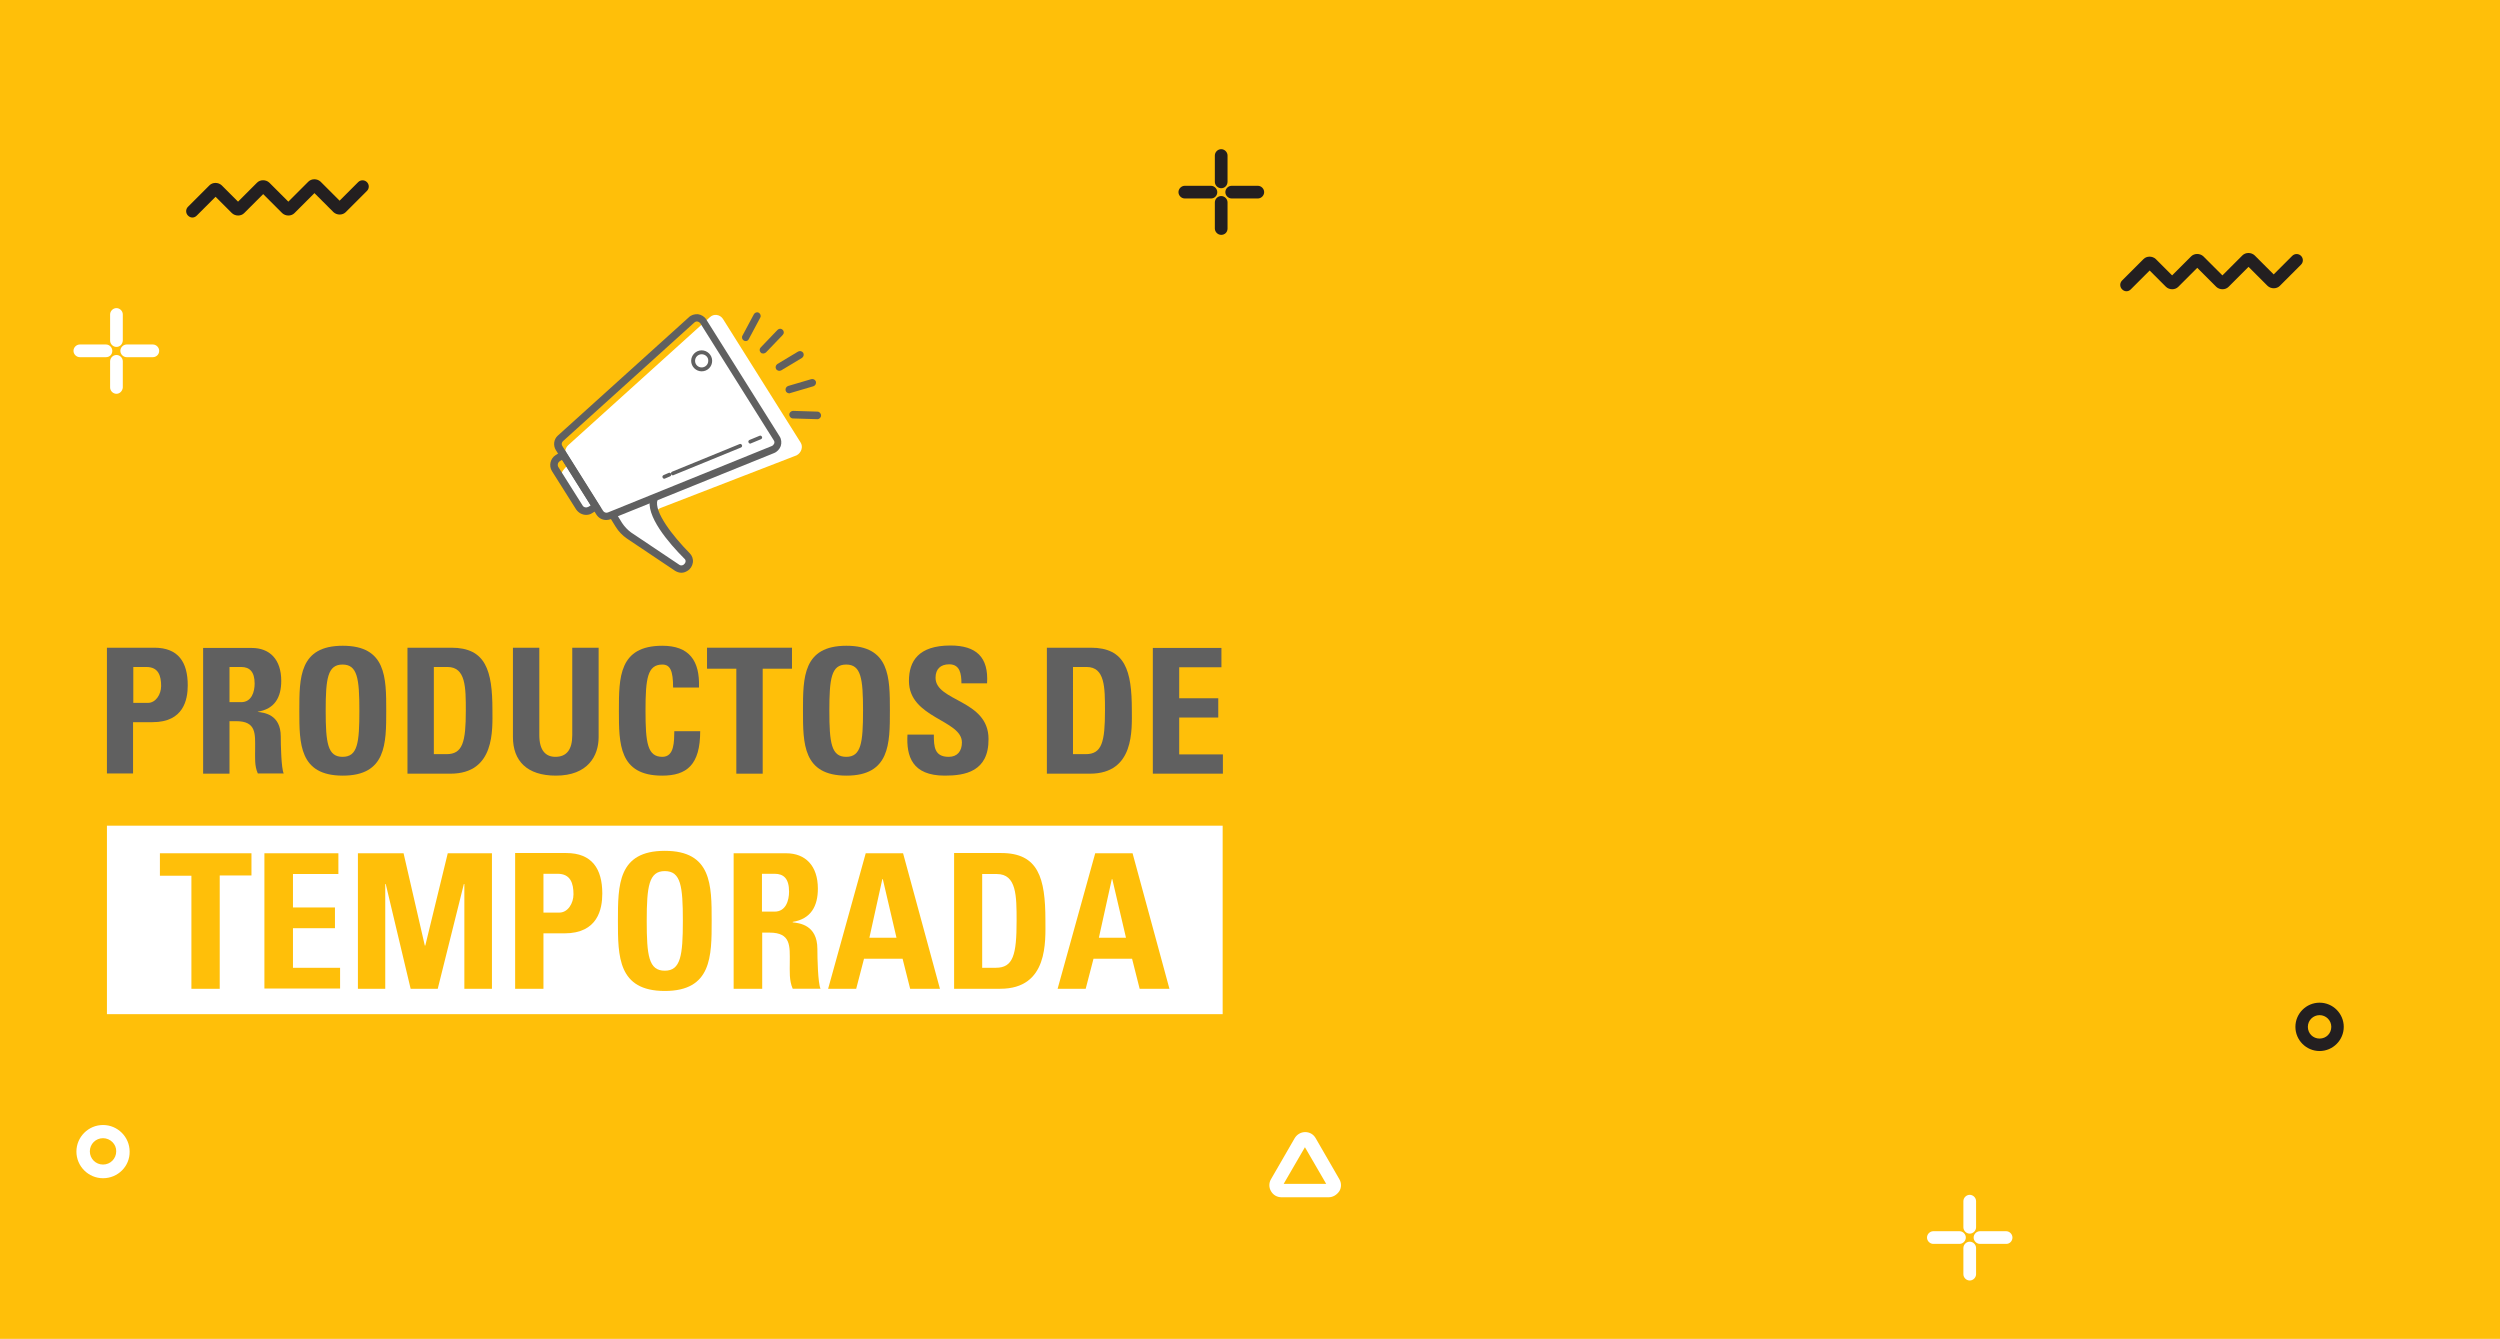 <?xml version="1.0" encoding="utf-8"?>
<!-- Generator: Adobe Illustrator 21.0.0, SVG Export Plug-In . SVG Version: 6.00 Build 0)  -->
<svg version="1.1" id="Capa_1" xmlns="http://www.w3.org/2000/svg" xmlns:xlink="http://www.w3.org/1999/xlink" x="0px" y="0px"
	 viewBox="0 0 1024 548.4" style="enable-background:new 0 0 1024 548.4;" xml:space="preserve">
<style type="text/css">
	.st0{fill:#FFBF09;}
	.st1{fill:#FFFFFF;}
	.st2{enable-background:new    ;}
	.st3{fill:#606060;}
	.st4{fill:#231F20;}
</style>
<g>
	<rect class="st0" width="1024" height="548.4"/>
	<rect x="43.8" y="338.2" class="st1" width="457" height="77.2"/>
	<g>
		<g class="st2">
			<path class="st3" d="M43.8,265.3h19.4c9.9,0,13.7,6,13.7,15.4c0,5.9-1.7,15.1-14.4,15.1h-8v21H43.8V265.3z M54.6,287.9h6
				c3.2,0,5.4-3.5,5.4-6.9c0-4.2-1.1-7.8-6-7.8h-5.4V287.9z"/>
			<path class="st3" d="M94,316.9H83.2v-51.5h19.9c7.4,0,12.1,4.7,12.1,13.5c0,6.6-2.6,11.5-9.6,12.6v0.1c2.4,0.3,9.4,0.9,9.4,10.1
				c0,3.3,0.2,13,1.2,15.1h-10.6c-1.4-3.1-1.1-6.6-1.1-10c0-6.1,0.6-11.4-7.7-11.4H94V316.9z M94,287.6h4.8c4.3,0,5.5-4.3,5.5-7.6
				c0-4.9-2.1-6.8-5.5-6.8H94V287.6z"/>
			<path class="st3" d="M122.6,291.1c0-13.6,0-26.6,17.8-26.6c17.8,0,17.8,13,17.8,26.6c0,13.5,0,26.6-17.8,26.6
				C122.6,317.7,122.6,304.6,122.6,291.1z M147.2,291.1c0-13.2-0.8-18.9-6.9-18.9c-6.1,0-6.9,5.7-6.9,18.9c0,13.2,0.8,18.9,6.9,18.9
				C146.5,310,147.2,304.3,147.2,291.1z"/>
			<path class="st3" d="M166.9,265.3h18c14.1,0,16.8,9.4,16.8,25.5c0,7.9,1.2,26.1-17.2,26.1h-17.6V265.3z M177.7,308.9h5.2
				c6.6,0,7.9-4.9,7.9-17.8c0-9.5,0-17.9-7.5-17.9h-5.6V308.9z"/>
			<path class="st3" d="M245.2,265.3v36.6c0,7.7-4.4,15.8-17.5,15.8c-11.9,0-17.6-6.1-17.6-15.8v-36.6h10.8v35.8
				c0,6.4,2.7,8.9,6.6,8.9c4.7,0,6.9-3.1,6.9-8.9v-35.8H245.2z"/>
			<path class="st3" d="M253.5,291.1c0-13.6,0-26.6,17.8-26.6c11,0,15.4,6.1,15,17.1h-10.6c0-6.9-1.2-9.4-4.4-9.4
				c-6.1,0-6.9,5.7-6.9,18.9c0,13.2,0.8,18.9,6.9,18.9c5,0,4.8-6.4,4.9-10.5h10.6c0,13.8-5.5,18.2-15.6,18.2
				C253.5,317.7,253.5,304.6,253.5,291.1z"/>
			<path class="st3" d="M324.4,265.3v8.6h-12v43h-10.8v-43h-12v-8.6H324.4z"/>
			<path class="st3" d="M328.9,291.1c0-13.6,0-26.6,17.8-26.6c17.8,0,17.8,13,17.8,26.6c0,13.5,0,26.6-17.8,26.6
				C328.9,317.7,328.9,304.6,328.9,291.1z M353.5,291.1c0-13.2-0.8-18.9-6.9-18.9c-6.1,0-6.9,5.7-6.9,18.9c0,13.2,0.8,18.9,6.9,18.9
				C352.7,310,353.5,304.3,353.5,291.1z"/>
			<path class="st3" d="M387,317.7c-13.4,0-15.8-7.9-15.3-16.8h10.8c0,4.9,0.2,9.1,6.1,9.1c3.6,0,5.4-2.4,5.4-5.9
				c0-9.3-21.7-9.9-21.7-25.2c0-8.1,3.9-14.5,17-14.5c10.5,0,15.7,4.7,15,15.5h-10.5c0-3.9-0.6-7.8-5-7.8c-3.5,0-5.6,1.9-5.6,5.5
				c0,9.8,21.7,8.9,21.7,25.1C405,316.1,395.2,317.7,387,317.7z"/>
			<path class="st3" d="M428.8,265.3h18c14.1,0,16.8,9.4,16.8,25.5c0,7.9,1.2,26.1-17.2,26.1h-17.6V265.3z M439.5,308.9h5.2
				c6.6,0,7.9-4.9,7.9-17.8c0-9.5,0-17.9-7.5-17.9h-5.6V308.9z"/>
			<path class="st3" d="M472.2,316.9v-51.5h28.1v7.9H483v12.7h16v7.9h-16v15.1h17.9v7.9H472.2z"/>
		</g>
	</g>
	<g>
		<path class="st1" d="M327.9,181.2l-31.8-50.6c-1.2-1.8-3.7-2.2-5.3-0.7l-57.9,52.3c-1.6,1.4-1.9,3.7-0.7,5.5
			c0.4,0.6,0.8,1.3,1.3,2c-1.9,1.6-4.8,4.6-3.6,6.5c1.7,2.7,7.8,15.9,12.3,13c0.6-0.4,1.7-0.9,2.8-1.5c2.3,2.9,4.1,3.6,5.8,3.1
			c1.1,7.3,22.8,20.6,26.6,21.8s7.9-1.4,4-4.8c-4.3-2.8-9.7-12.1-12.1-16.4c-0.7-1.2-0.1-2.8,1.2-3.3l55.8-21.6
			C328.2,185.5,329.1,183,327.9,181.2z"/>
		<path class="st3" d="M287.4,152.1c-2.3,0-4.3-1.9-4.3-4.3c0-2.3,1.9-4.3,4.3-4.3c2.3,0,4.3,1.9,4.3,4.3
			C291.7,150.2,289.8,152.1,287.4,152.1z M287.4,145.1c-1.5,0-2.7,1.2-2.7,2.7s1.2,2.7,2.7,2.7s2.7-1.2,2.7-2.7
			C290.2,146.3,288.9,145.1,287.4,145.1z"/>
		<path class="st3" d="M248.3,213c-1.6,0-3.1-0.8-4-2.2l-16.6-26.4c-1.2-1.9-0.9-4.4,0.7-5.9l0,0l53.7-48.5c1-1,2.4-1.4,3.8-1.3
			c1.4,0.2,2.7,1,3.4,2.2l30,47.8c0.8,1.2,0.9,2.7,0.5,4c-0.5,1.3-1.5,2.4-2.8,2.9l-67,27.1C249.4,212.9,248.9,213,248.3,213z
			 M230.6,180.7c-0.6,0.6-0.7,1.4-0.2,2.1l16.6,26.4c0.4,0.7,1.3,1,2,0.7l67.1-27.2c0.5-0.2,0.8-0.6,1-1c0.2-0.5,0.1-1-0.2-1.4
			l-30-47.8c-0.3-0.4-0.7-0.7-1.2-0.8s-1,0.1-1.4,0.5l0,0L230.6,180.7z"/>
		<path class="st3" d="M240.1,210.9c-1.6,0-3.1-0.8-4.1-2.2l-9.9-15.7c-1.4-2.2-0.7-5.2,1.5-6.6l3.6-2.2l14.9,23.8l-3.6,2.2
			C241.8,210.7,240.9,210.9,240.1,210.9z M230.3,188.3l-1,0.6c-0.8,0.5-1.1,1.6-0.6,2.4l9.9,15.7c0.2,0.4,0.6,0.7,1.1,0.8
			s0.9,0,1.3-0.2l1-0.6L230.3,188.3z"/>
		<path class="st3" d="M279.1,234.6c-0.9,0-1.8-0.3-2.6-0.8l-19.7-13.2c-1.9-1.3-3.4-2.9-4.6-4.8l-2.4-3.9l2.6-1.6l2.4,3.9
			c1,1.5,2.2,2.8,3.7,3.9l19.7,13.2c0.5,0.4,1.2,0.4,1.8,0c0.4-0.3,0.7-0.7,0.8-1.2c0.1-0.5-0.1-1-0.5-1.3
			c-6.2-6.2-16.2-17.7-13.9-24.9l2.9,0.9c-1.5,4.8,6.2,14.7,13.2,21.8c1,1,1.5,2.4,1.3,3.8c-0.2,1.4-1,2.7-2.2,3.4
			C280.8,234.3,280,234.6,279.1,234.6z"/>
		<path class="st3" d="M334.8,171.7C334.8,171.7,334.7,171.7,334.8,171.7l-10-0.3c-0.8,0-1.5-0.7-1.5-1.6c0-0.8,0.7-1.5,1.6-1.5
			l9.9,0.3c0.8,0,1.5,0.7,1.5,1.6C336.3,171,335.6,171.7,334.8,171.7z"/>
		<path class="st3" d="M323.3,161.1c-0.7,0-1.3-0.4-1.5-1.1c-0.2-0.8,0.2-1.6,1-1.9l9.5-2.8c0.8-0.2,1.6,0.2,1.9,1
			c0.2,0.8-0.2,1.6-1,1.9l-9.5,2.8C323.6,161.1,323.5,161.1,323.3,161.1z"/>
		<path class="st3" d="M319.2,151.9c-0.5,0-1-0.3-1.3-0.7c-0.4-0.7-0.2-1.6,0.5-2.1l8.5-5.1c0.7-0.4,1.6-0.2,2.1,0.5
			c0.4,0.7,0.2,1.6-0.5,2.1l-8.5,5.1C319.7,151.8,319.5,151.9,319.2,151.9z"/>
		<path class="st3" d="M312.6,144.8c-0.4,0-0.8-0.1-1-0.4c-0.6-0.6-0.6-1.5,0-2.1l6.9-7.2c0.6-0.6,1.5-0.6,2.1,0s0.6,1.5,0,2.1
			l-6.9,7.2C313.4,144.6,313,144.8,312.6,144.8z"/>
		<path class="st3" d="M305.4,139.7c-0.2,0-0.5-0.1-0.7-0.2c-0.7-0.4-1-1.3-0.6-2l4.7-8.8c0.4-0.7,1.3-1,2-0.6s1,1.3,0.6,2l-4.7,8.8
			C306.5,139.4,306,139.7,305.4,139.7z"/>
		<path class="st3" d="M307.3,181.7c-0.3,0-0.6-0.2-0.7-0.5c-0.2-0.4,0-0.8,0.4-1l4.1-1.7c0.4-0.2,0.8,0,1,0.4s0,0.8-0.4,1l-4.1,1.7
			C307.5,181.7,307.4,181.7,307.3,181.7z"/>
		<path class="st3" d="M275.6,194.7c-0.3,0-0.6-0.2-0.7-0.5c-0.2-0.4,0-0.8,0.4-1l27.6-11.3c0.4-0.2,0.8,0,1,0.4s0,0.8-0.4,1
			l-27.6,11.3C275.8,194.7,275.7,194.7,275.6,194.7z"/>
		<path class="st3" d="M272.1,196.1c-0.3,0-0.6-0.2-0.7-0.5c-0.2-0.4,0-0.8,0.4-1l2.1-0.9c0.4-0.2,0.8,0,1,0.4s0,0.8-0.4,1l-2.1,0.9
			C272.2,196.1,272.1,196.1,272.1,196.1z"/>
	</g>
	<path class="st4" d="M950.1,430.5c-5.5,0-9.9-4.5-9.9-9.9c0-5.5,4.5-9.9,9.9-9.9c5.5,0,9.9,4.5,9.9,9.9S955.6,430.5,950.1,430.5z
		 M950.1,415.8c-2.6,0-4.8,2.1-4.8,4.8s2.1,4.8,4.8,4.8s4.8-2.1,4.8-4.8S952.7,415.8,950.1,415.8z"/>
	<path class="st4" d="M871,119.3c-0.7,0-1.3-0.3-1.8-0.8c-1-1-1-2.6,0-3.6l8.8-8.8c1.3-1.3,3.6-1.3,5,0l6.7,6.7l7.8-7.8
		c1.3-1.3,3.6-1.3,5,0l7.8,7.8l8.2-8.2c1.3-1.3,3.6-1.3,5,0l7.8,7.8l7.6-7.6c1-1,2.6-1,3.6,0s1,2.6,0,3.6l-8.7,8.7
		c-1.3,1.3-3.6,1.3-5,0l-7.8-7.8l-8.2,8.2c-1.3,1.3-3.6,1.3-5,0l-7.8-7.8l-7.8,7.8c-1.3,1.3-3.6,1.3-5,0l-6.7-6.7l-7.7,7.7
		C872.3,119,871.7,119.3,871,119.3z M881.7,109.7L881.7,109.7L881.7,109.7z"/>
	<path class="st4" d="M78.8,89.1c-0.7,0-1.3-0.3-1.8-0.8c-1-1-1-2.6,0-3.6l8.8-8.8c1.3-1.3,3.6-1.3,5,0l6.7,6.7l7.8-7.8
		c1.3-1.3,3.6-1.3,5,0l7.8,7.8l8.2-8.2c1.3-1.3,3.6-1.3,5,0l7.8,7.8l7.6-7.6c1-1,2.6-1,3.6,0s1,2.6,0,3.6l-8.7,8.7
		c-1.3,1.3-3.6,1.3-5,0l-7.8-7.8l-8.2,8.2c-1.3,1.3-3.6,1.3-5,0l-7.8-7.8l-7.8,7.8c-1.3,1.3-3.6,1.3-5,0l-6.7-6.7l-7.7,7.7
		C80.1,88.8,79.5,89.1,78.8,89.1z M89.4,79.5L89.4,79.5L89.4,79.5z"/>
	<path class="st1" d="M42.2,482.6c-6,0-10.9-4.9-10.9-10.9s4.9-10.9,10.9-10.9s10.9,4.9,10.9,10.9C53.2,477.7,48.3,482.6,42.2,482.6
		z M42.2,466.2c-3,0-5.4,2.4-5.4,5.4s2.4,5.4,5.4,5.4s5.4-2.4,5.4-5.4C47.7,468.7,45.2,466.2,42.2,466.2z"/>
	<g>
		<path class="st4" d="M500.2,77.1c-1.4,0-2.6-1.2-2.6-2.6V63.7c0-1.4,1.2-2.6,2.6-2.6s2.6,1.2,2.6,2.6v10.7
			C502.8,75.9,501.7,77.1,500.2,77.1z"/>
		<path class="st4" d="M500.2,96.2c-1.4,0-2.6-1.2-2.6-2.6V82.9c0-1.4,1.2-2.6,2.6-2.6s2.6,1.2,2.6,2.6v10.7
			C502.8,95.1,501.7,96.2,500.2,96.2z"/>
		<path class="st4" d="M515.2,81.3h-10.7c-1.4,0-2.6-1.2-2.6-2.6s1.2-2.6,2.6-2.6h10.7c1.4,0,2.6,1.2,2.6,2.6
			C517.8,80.1,516.6,81.3,515.2,81.3z"/>
		<path class="st4" d="M496,81.3h-10.7c-1.4,0-2.6-1.2-2.6-2.6s1.2-2.6,2.6-2.6H496c1.4,0,2.6,1.2,2.6,2.6
			C498.6,80.1,497.5,81.3,496,81.3z"/>
	</g>
	<g>
		<path class="st1" d="M806.8,505.3c-1.4,0-2.6-1.2-2.6-2.6V492c0-1.4,1.2-2.6,2.6-2.6c1.4,0,2.6,1.2,2.6,2.6v10.7
			C809.4,504.1,808.2,505.3,806.8,505.3z"/>
		<path class="st1" d="M806.8,524.5c-1.4,0-2.6-1.2-2.6-2.6v-10.7c0-1.4,1.2-2.6,2.6-2.6c1.4,0,2.6,1.2,2.6,2.6v10.7
			C809.4,523.3,808.2,524.5,806.8,524.5z"/>
		<path class="st1" d="M821.8,509.5H811c-1.4,0-2.6-1.2-2.6-2.6s1.2-2.6,2.6-2.6h10.7c1.4,0,2.6,1.2,2.6,2.6
			S823.2,509.5,821.8,509.5z"/>
		<path class="st1" d="M802.6,509.5h-10.7c-1.4,0-2.6-1.2-2.6-2.6s1.2-2.6,2.6-2.6h10.7c1.4,0,2.6,1.2,2.6,2.6
			C805.2,508.3,804,509.5,802.6,509.5z"/>
	</g>
	<g>
		<path class="st1" d="M47.7,142.1c-1.4,0-2.6-1.2-2.6-2.6v-10.7c0-1.4,1.2-2.6,2.6-2.6c1.4,0,2.6,1.2,2.6,2.6v10.7
			C50.2,141,49.1,142.1,47.7,142.1z"/>
		<path class="st1" d="M47.7,161.3c-1.4,0-2.6-1.2-2.6-2.6V148c0-1.4,1.2-2.6,2.6-2.6c1.4,0,2.6,1.2,2.6,2.6v10.7
			C50.2,160.1,49.1,161.3,47.7,161.3z"/>
		<path class="st1" d="M62.6,146.3H51.9c-1.4,0-2.6-1.2-2.6-2.6c0-1.4,1.2-2.6,2.6-2.6h10.7c1.4,0,2.6,1.2,2.6,2.6
			C65.2,145.2,64,146.3,62.6,146.3z"/>
		<path class="st1" d="M43.4,146.3H32.7c-1.4,0-2.6-1.2-2.6-2.6c0-1.4,1.2-2.6,2.6-2.6h10.7c1.4,0,2.6,1.2,2.6,2.6
			C46,145.2,44.9,146.3,43.4,146.3z"/>
	</g>
	<path class="st1" d="M544.2,490.4h-19.3c-1.8,0-3.4-0.9-4.3-2.5c-0.9-1.5-0.9-3.4,0-4.9l9.7-16.8c0.9-1.5,2.5-2.5,4.3-2.5
		s3.4,0.9,4.3,2.5l9.7,16.8c0.9,1.5,0.9,3.4,0,4.9C547.5,489.5,545.9,490.4,544.2,490.4z M525.8,484.9h17.4l-8.7-15L525.8,484.9z
		 M532.6,467.6L532.6,467.6L532.6,467.6z"/>
	<g>
		<g class="st2">
			<path class="st0" d="M103,349.4v9.2H90V405H78.4v-46.3H65.5v-9.2H103z"/>
			<path class="st0" d="M108.3,405v-55.5h30.3v8.5H120v13.7h17.2v8.5H120v16.2h19.3v8.5H108.3z"/>
			<path class="st0" d="M146.6,405v-55.5h18.7l8.7,37.8h0.2l9.2-37.8h18.1V405h-11.3v-42.9H190L179.3,405h-11.1L158,362.1h-0.2V405
				H146.6z"/>
			<path class="st0" d="M211,349.4h20.9c10.6,0,14.8,6.5,14.8,16.6c0,6.3-1.8,16.3-15.5,16.3h-8.6V405H211V349.4z M222.6,373.8h6.5
				c3.5,0,5.8-3.8,5.8-7.5c0-4.5-1.2-8.4-6.5-8.4h-5.8V373.8z"/>
			<path class="st0" d="M253.1,377.2c0-14.7,0-28.7,19.2-28.7s19.2,14,19.2,28.7c0,14.5,0,28.7-19.2,28.7S253.1,391.7,253.1,377.2z
				 M279.7,377.2c0-14.2-0.8-20.4-7.4-20.4c-6.5,0-7.4,6.2-7.4,20.4c0,14.2,0.8,20.4,7.4,20.4C278.8,397.6,279.7,391.4,279.7,377.2z
				"/>
			<path class="st0" d="M312.1,405h-11.6v-55.5h21.5c7.9,0,13,5.1,13,14.5c0,7.1-2.8,12.4-10.3,13.6v0.2c2.5,0.3,10.1,0.9,10.1,10.9
				c0,3.5,0.2,14,1.3,16.3h-11.4c-1.5-3.4-1.2-7.2-1.2-10.8c0-6.6,0.6-12.2-8.3-12.2h-3V405z M312.1,373.4h5.2
				c4.6,0,5.9-4.6,5.9-8.2c0-5.3-2.2-7.3-5.9-7.3h-5.2V373.4z"/>
			<path class="st0" d="M339.2,405l15.4-55.5h15.3L385,405h-12.2l-3.1-12.3h-15.8l-3.2,12.3H339.2z M361.6,360.1h-0.2l-5.3,24h11.1
				L361.6,360.1z"/>
			<path class="st0" d="M390.7,349.4h19.4c15.2,0,18.1,10.2,18.1,27.5c0,8.5,1.3,28.1-18.5,28.1h-18.9V349.4z M402.3,396.4h5.6
				c7.1,0,8.5-5.3,8.5-19.2c0-10.2,0-19.2-8.1-19.2h-6V396.4z"/>
			<path class="st0" d="M433.2,405l15.4-55.5h15.3L479,405h-12.2l-3.1-12.3h-15.8l-3.2,12.3H433.2z M455.6,360.1h-0.2l-5.3,24h11.1
				L455.6,360.1z"/>
		</g>
	</g>
</g>
</svg>
